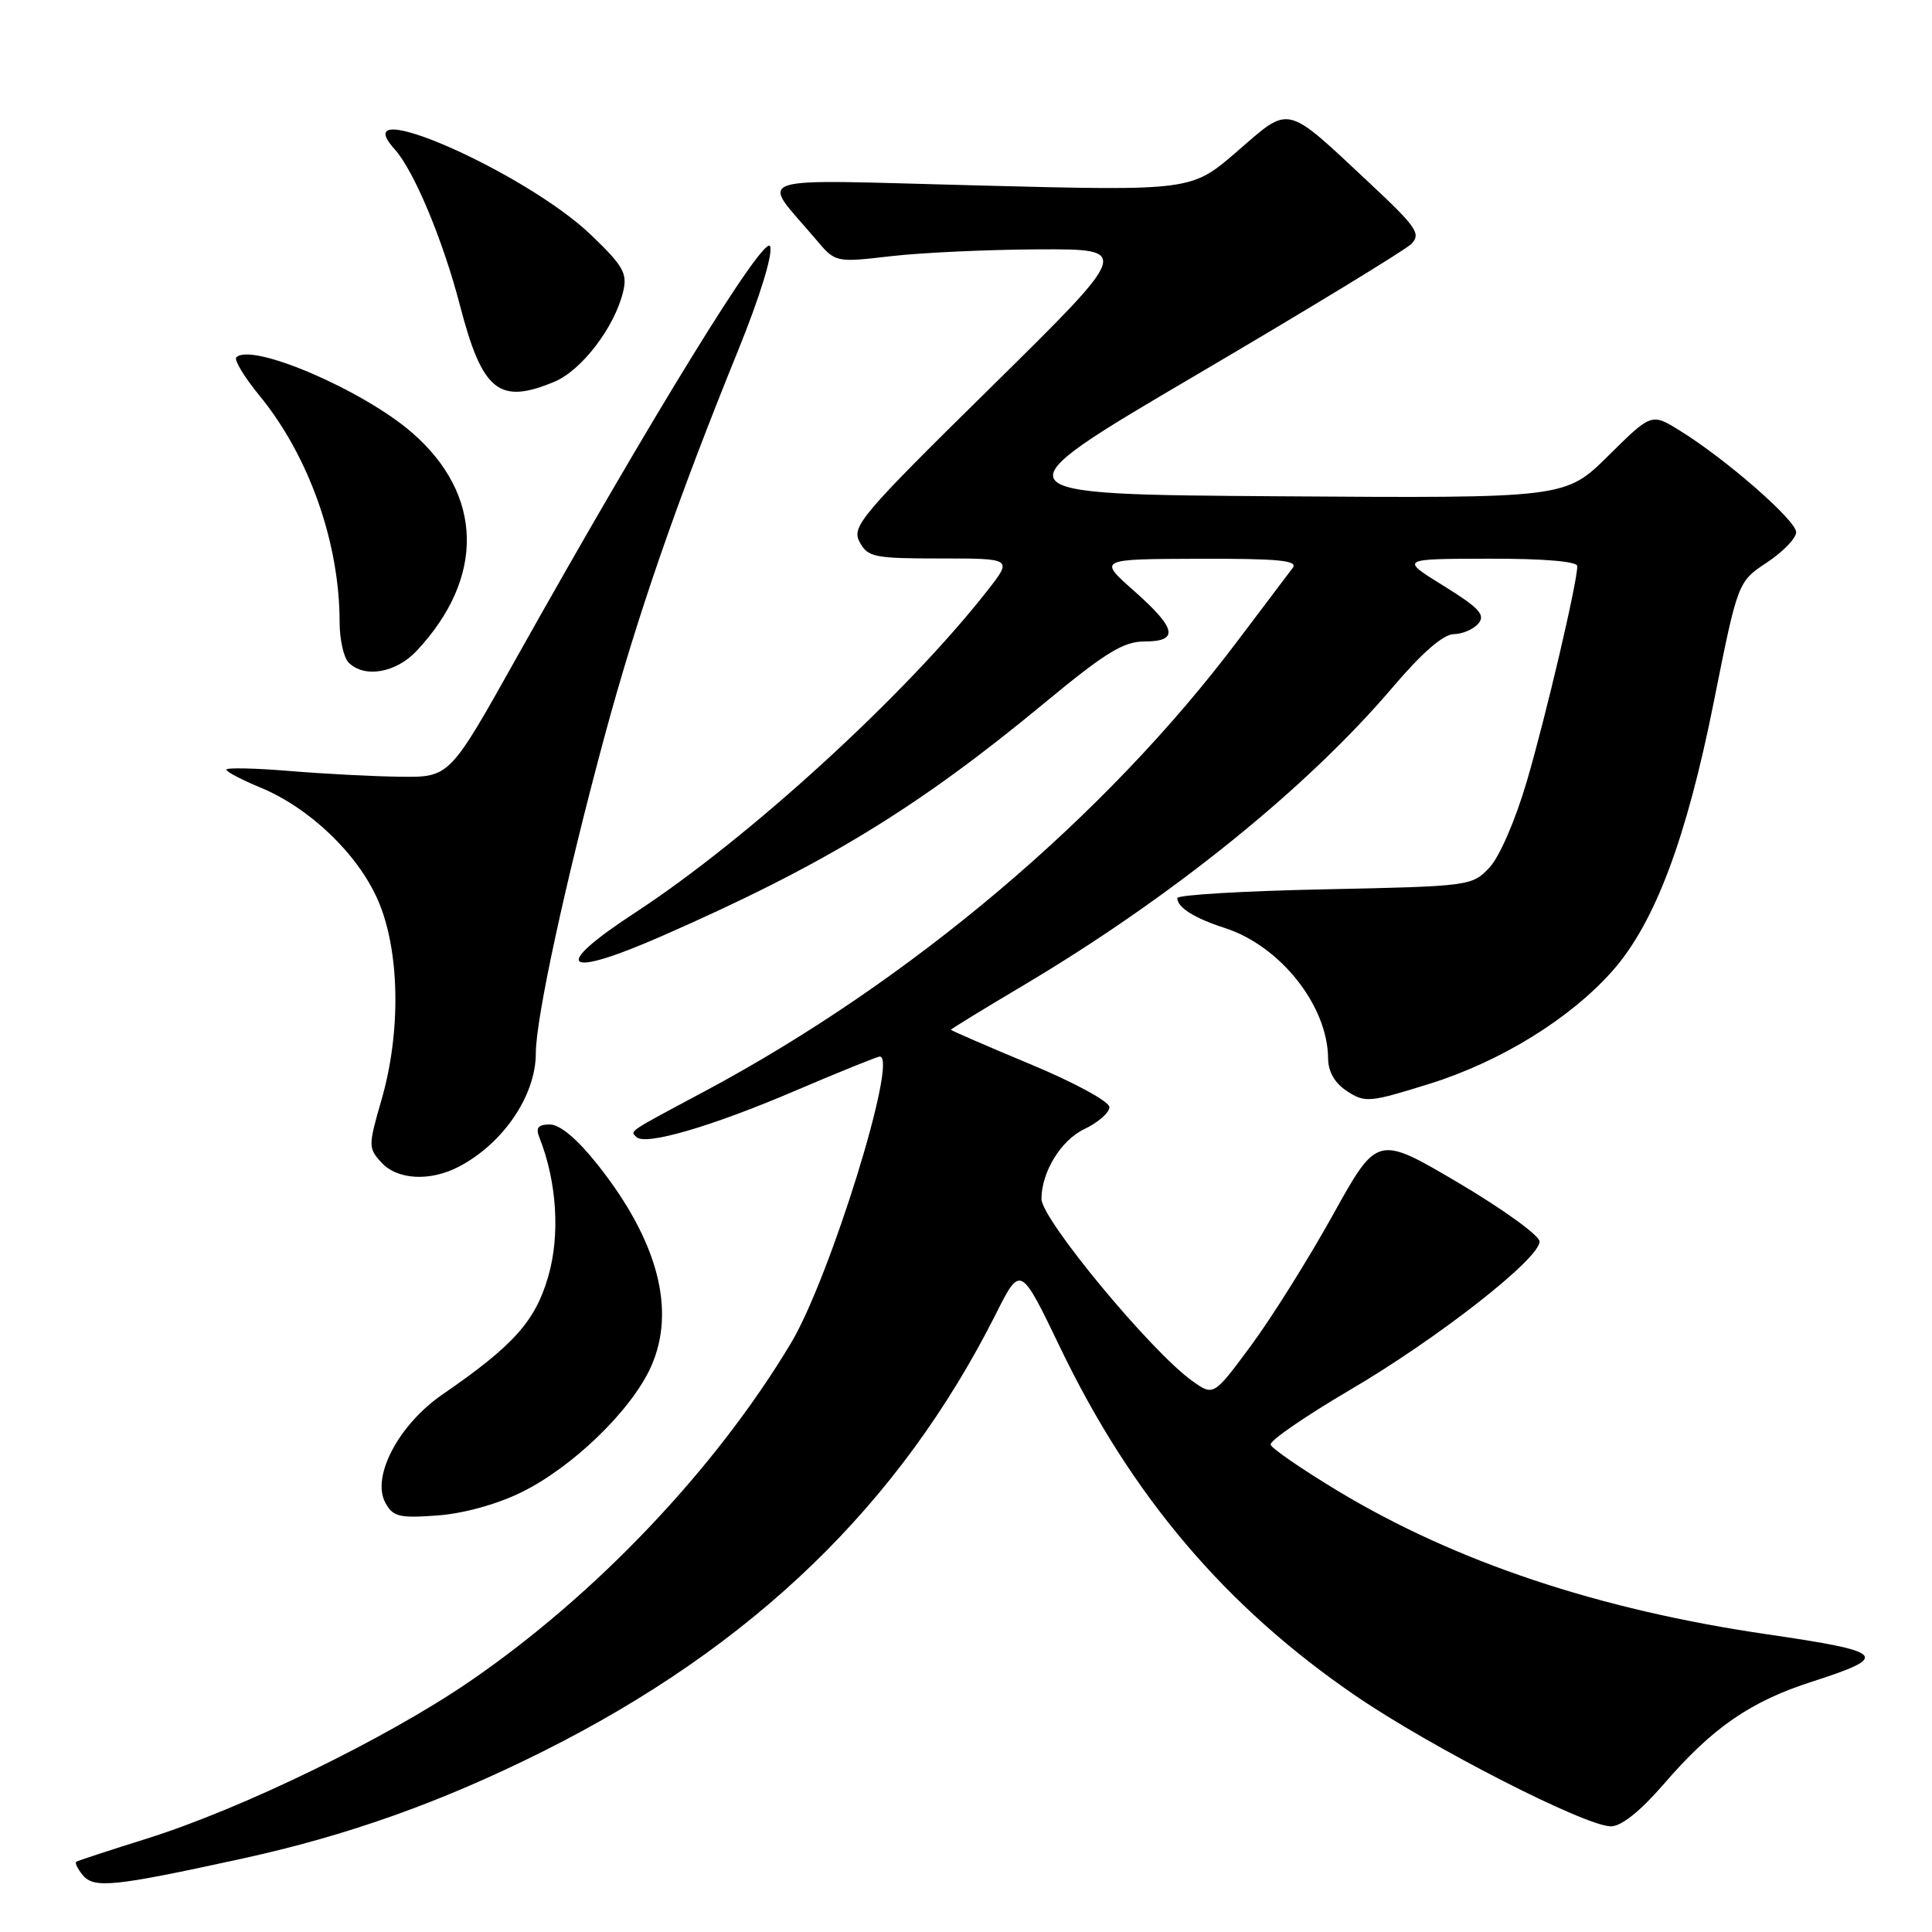 <?xml version="1.0" encoding="UTF-8" standalone="no"?>
<!DOCTYPE svg PUBLIC "-//W3C//DTD SVG 1.1//EN" "http://www.w3.org/Graphics/SVG/1.1/DTD/svg11.dtd" >
<svg xmlns="http://www.w3.org/2000/svg" xmlns:xlink="http://www.w3.org/1999/xlink" version="1.1" viewBox="0 0 256 256">
 <g >
 <path fill="currentColor"
d=" M 31.98 246.30 C 46.03 243.24 58.47 238.81 71.89 232.10 C 99.80 218.15 119.26 199.35 131.98 174.06 C 135.22 167.63 135.22 167.63 140.48 178.56 C 149.94 198.25 162.40 212.92 179.64 224.71 C 189.68 231.57 210.07 242.00 213.46 242.00 C 214.84 242.00 217.36 239.98 220.45 236.41 C 226.92 228.91 231.90 225.47 240.13 222.82 C 250.51 219.48 249.93 218.86 234.20 216.56 C 211.84 213.30 192.86 206.96 177.23 197.53 C 172.49 194.67 168.50 191.92 168.36 191.42 C 168.22 190.91 172.92 187.68 178.80 184.22 C 190.49 177.37 204.00 166.80 204.00 164.51 C 204.00 163.72 199.16 160.22 193.25 156.73 C 182.50 150.39 182.50 150.39 176.64 160.94 C 173.42 166.75 168.54 174.54 165.80 178.25 C 160.81 185.00 160.81 185.00 157.99 182.99 C 152.55 179.12 138.00 161.56 138.00 158.86 C 138.00 155.31 140.58 151.09 143.66 149.62 C 145.50 148.75 147.00 147.44 147.00 146.70 C 147.00 145.96 142.36 143.44 136.50 141.00 C 130.72 138.59 126.00 136.54 126.00 136.45 C 126.00 136.35 130.26 133.74 135.48 130.64 C 155.18 118.95 173.14 104.46 184.50 91.11 C 188.40 86.52 191.24 84.04 192.63 84.03 C 193.80 84.01 195.28 83.37 195.91 82.60 C 196.85 81.47 195.97 80.53 191.29 77.63 C 185.50 74.05 185.50 74.05 197.25 74.03 C 204.52 74.01 209.00 74.39 209.00 75.01 C 209.00 77.17 204.83 94.95 202.32 103.50 C 200.80 108.68 198.69 113.55 197.35 114.97 C 195.06 117.40 194.71 117.44 175.51 117.84 C 164.78 118.06 156.00 118.58 156.00 119.00 C 156.00 120.24 158.26 121.66 162.28 122.96 C 169.64 125.33 175.92 133.24 175.98 140.23 C 175.99 142.02 176.86 143.52 178.50 144.59 C 180.86 146.14 181.48 146.09 189.38 143.62 C 198.86 140.67 208.12 134.94 213.72 128.58 C 219.29 122.24 223.47 111.12 227.09 92.99 C 230.27 77.09 230.27 77.09 234.13 74.53 C 236.26 73.12 238.00 71.32 238.00 70.52 C 238.00 68.96 228.71 60.84 222.59 57.06 C 218.83 54.73 218.83 54.73 213.12 60.38 C 207.42 66.02 207.42 66.02 169.51 65.76 C 131.60 65.50 131.60 65.50 158.55 49.66 C 173.37 40.95 186.18 33.15 187.00 32.33 C 188.33 31.00 187.72 30.10 181.50 24.28 C 170.18 13.69 171.04 13.90 163.95 20.04 C 157.88 25.30 157.88 25.30 129.82 24.58 C 98.31 23.78 100.74 22.98 108.10 31.71 C 110.70 34.80 110.70 34.80 118.10 33.94 C 122.17 33.47 130.99 33.07 137.70 33.04 C 149.89 33.00 149.89 33.00 131.31 51.31 C 114.07 68.28 112.81 69.77 113.90 71.81 C 114.98 73.83 115.81 74.00 124.62 74.00 C 134.17 74.00 134.17 74.00 130.84 78.25 C 120.04 92.05 99.19 111.10 84.19 120.91 C 72.89 128.28 74.59 129.78 87.71 124.03 C 109.22 114.60 121.59 107.06 138.37 93.17 C 146.43 86.50 148.86 85.00 151.62 85.00 C 156.27 85.00 155.92 83.30 150.26 78.29 C 145.50 74.08 145.50 74.08 158.87 74.04 C 169.42 74.01 172.04 74.26 171.29 75.25 C 170.76 75.94 167.50 80.26 164.04 84.85 C 146.47 108.21 120.67 130.01 93.36 144.61 C 82.99 150.15 83.48 149.82 84.34 150.67 C 85.50 151.83 94.24 149.29 105.30 144.56 C 111.18 142.05 116.25 140.00 116.58 140.00 C 119.07 140.00 109.96 169.38 104.80 177.98 C 94.80 194.67 78.91 211.40 62.16 222.85 C 51.15 230.38 32.06 239.67 19.50 243.61 C 14.55 245.16 10.32 246.55 10.11 246.69 C 9.89 246.83 10.28 247.63 10.97 248.47 C 12.46 250.26 15.08 249.99 31.98 246.30 Z  M 69.08 197.74 C 75.88 194.41 83.68 186.85 86.26 181.10 C 89.62 173.60 87.17 164.36 79.13 154.25 C 76.49 150.93 74.19 149.00 72.87 149.00 C 71.29 149.00 70.95 149.42 71.48 150.75 C 73.79 156.57 74.24 163.68 72.64 169.15 C 70.92 175.09 68.05 178.29 58.62 184.78 C 52.84 188.76 49.20 195.64 51.05 199.10 C 52.06 200.97 52.87 201.18 57.93 200.81 C 61.39 200.56 65.82 199.34 69.08 197.74 Z  M 60.80 154.59 C 66.69 151.51 71.00 145.16 71.00 139.55 C 71.00 134.91 74.98 116.58 80.11 97.56 C 84.39 81.73 89.65 66.51 97.79 46.47 C 100.68 39.35 102.42 33.70 102.05 32.65 C 101.40 30.78 86.43 55.06 68.39 87.25 C 59.57 103.00 59.57 103.00 53.04 102.92 C 49.44 102.88 42.79 102.53 38.25 102.15 C 33.71 101.78 30.00 101.70 30.00 101.98 C 30.01 102.27 32.01 103.32 34.45 104.33 C 40.98 107.01 47.35 113.09 50.05 119.21 C 52.98 125.86 53.18 136.68 50.54 145.77 C 48.80 151.80 48.79 152.12 50.52 154.02 C 52.62 156.34 56.98 156.59 60.80 154.59 Z  M 55.20 86.25 C 64.28 76.57 64.06 65.56 54.62 57.35 C 48.11 51.68 33.33 45.34 31.31 47.35 C 30.99 47.68 32.37 49.97 34.40 52.44 C 40.94 60.43 45.00 71.91 45.00 82.44 C 45.00 84.73 45.54 87.14 46.20 87.80 C 48.29 89.89 52.47 89.16 55.20 86.25 Z  M 73.47 50.58 C 77.07 49.07 81.42 43.38 82.56 38.69 C 83.16 36.23 82.63 35.28 78.37 31.18 C 69.62 22.77 45.42 12.17 52.29 19.77 C 54.84 22.59 58.69 31.79 60.93 40.41 C 63.91 51.87 66.11 53.65 73.47 50.58 Z "/>
</g>
</svg>